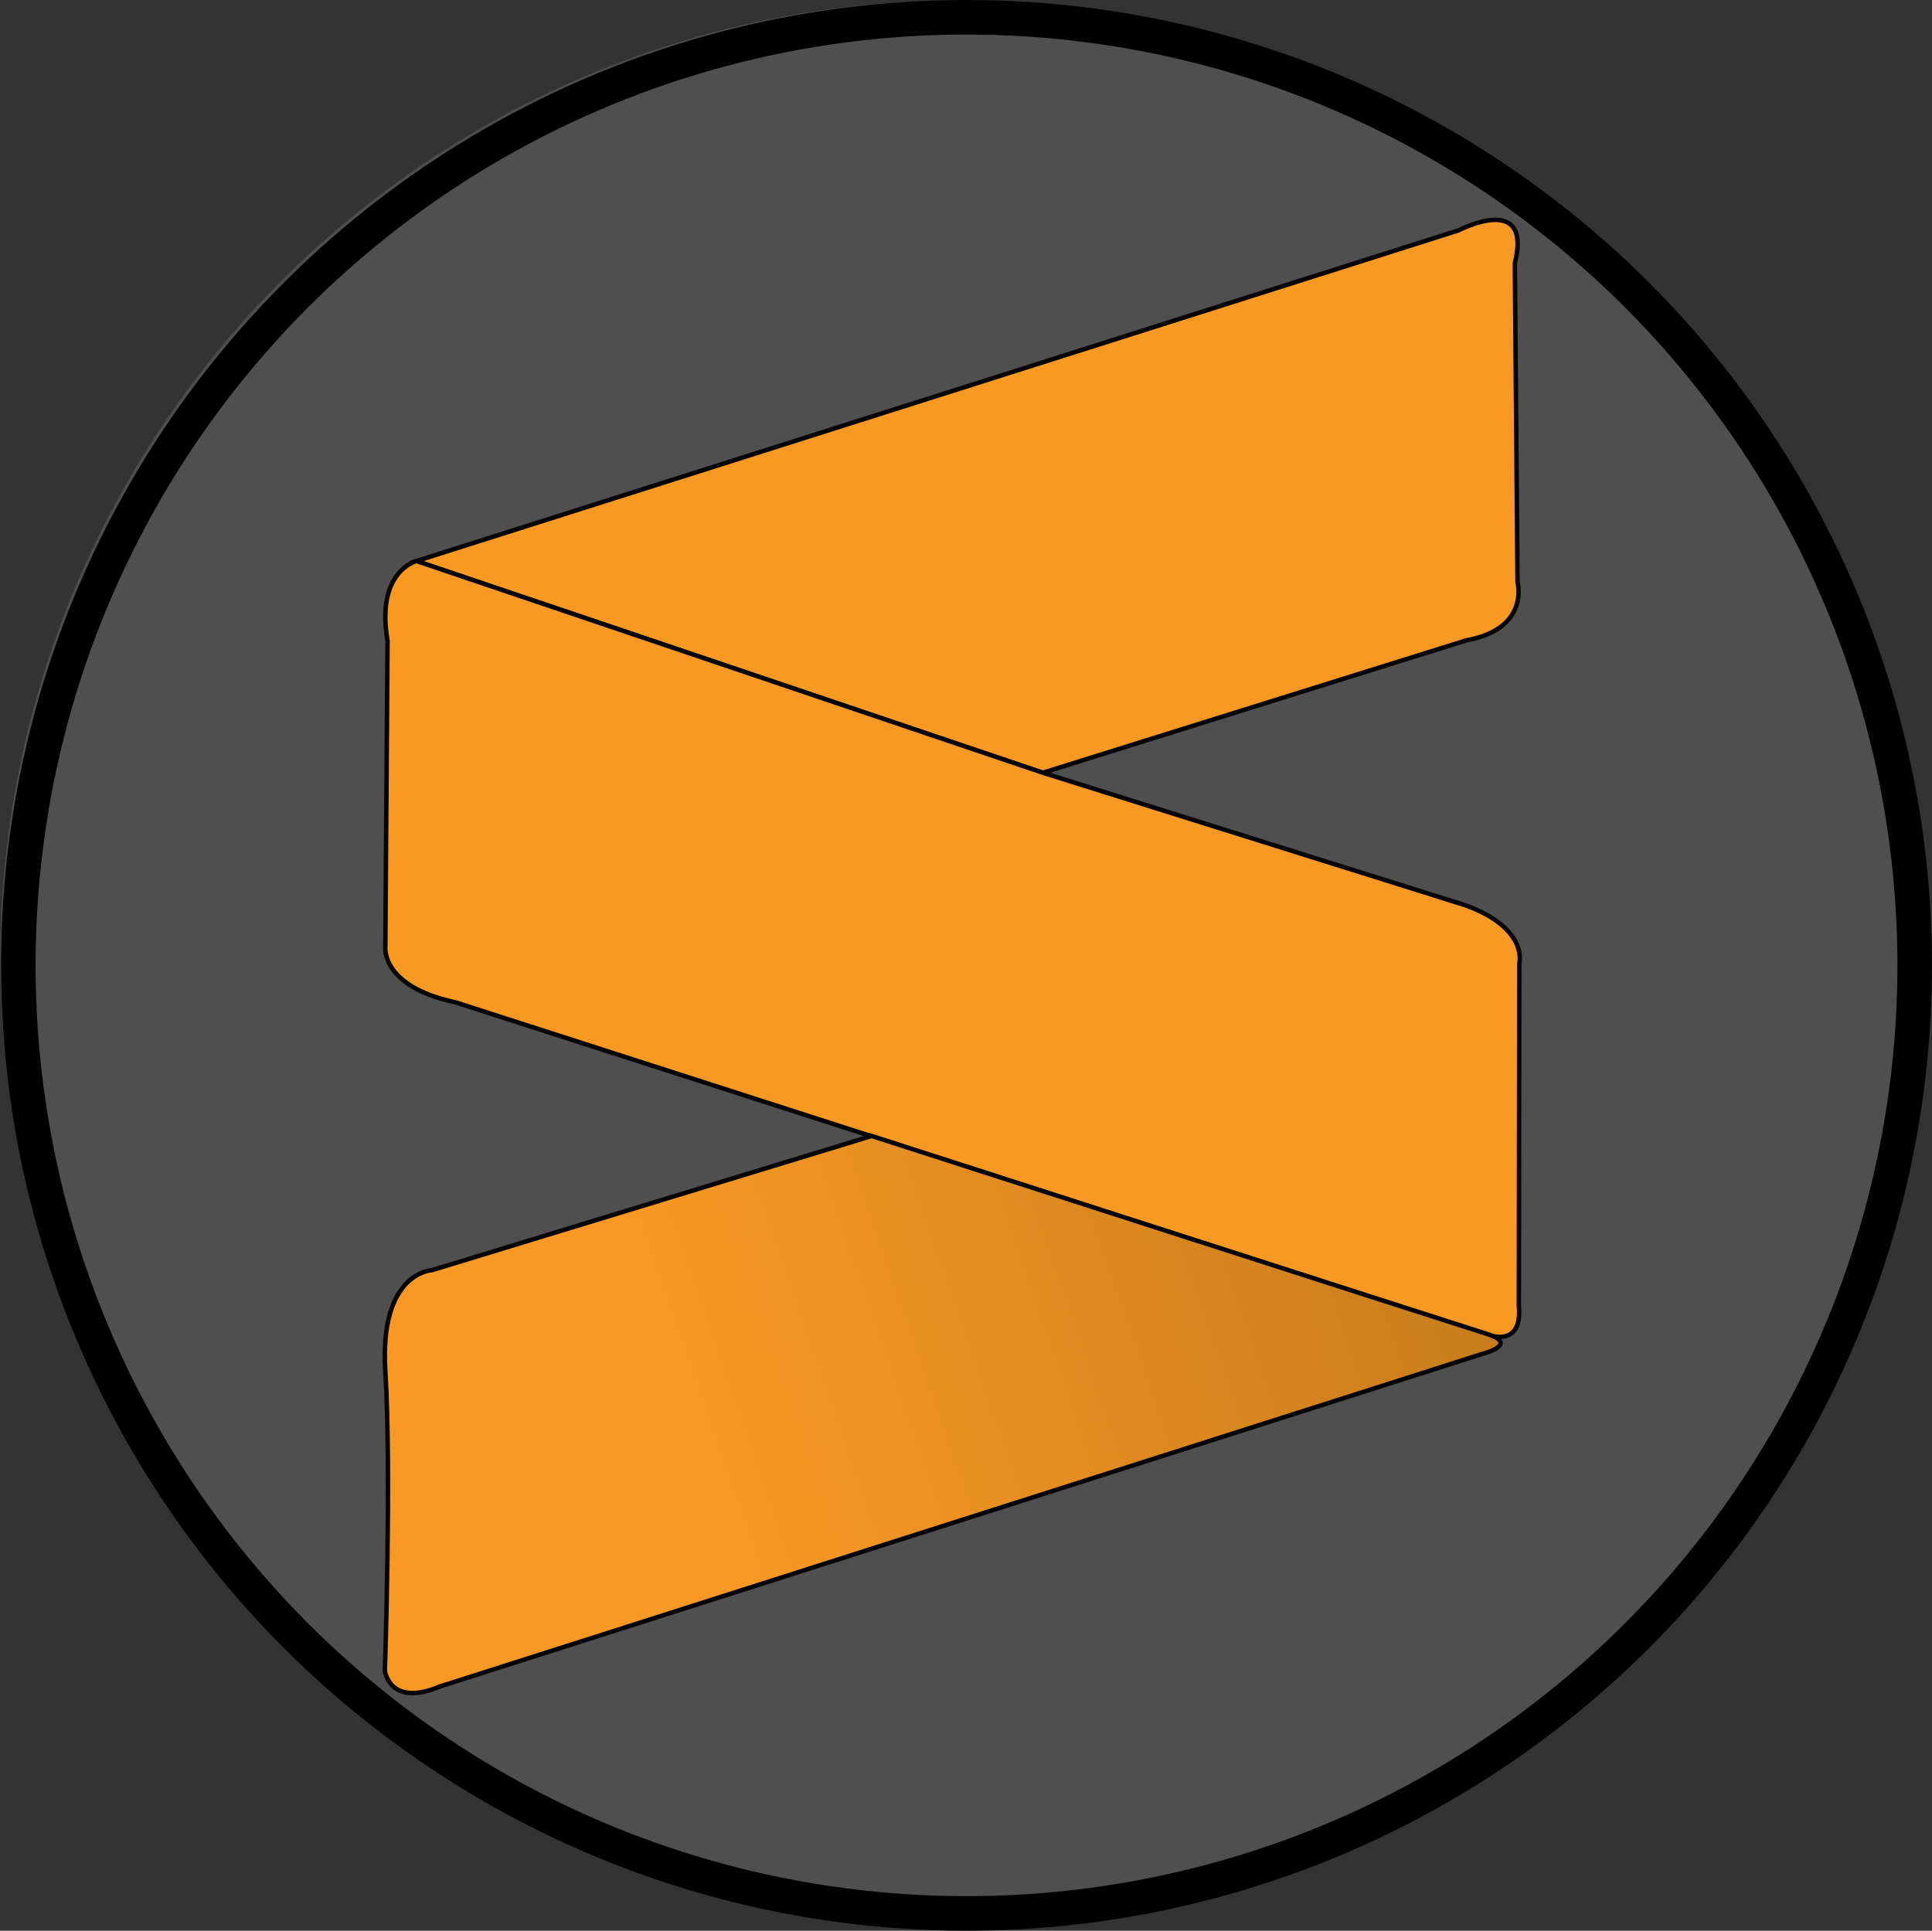 <?xml version="1.0" encoding="UTF-8" standalone="no"?>
<!-- Created with Inkscape (http://www.inkscape.org/) -->

<svg
   width="55.913mm"
   height="55.883mm"
   viewBox="0 0 55.913 55.883"
   version="1.1"
   id="svg868"
   inkscape:version="1.1 (c4e8f9ed74, 2021-05-24)"
   sodipodi:docname="sublime-text.svg"
   xmlns:inkscape="http://www.inkscape.org/namespaces/inkscape"
   xmlns:sodipodi="http://sodipodi.sourceforge.net/DTD/sodipodi-0.dtd"
   xmlns="http://www.w3.org/2000/svg"
   xmlns:svg="http://www.w3.org/2000/svg">
  <rect x="0" y="0" width="55.913" height="55.883" fill="#333333" stroke="none"/>
  <sodipodi:namedview
     id="namedview870"
     pagecolor="#ffffff"
     bordercolor="#999999"
     borderopacity="1"
     inkscape:pageshadow="0"
     inkscape:pageopacity="0"
     inkscape:pagecheckerboard="0"
     inkscape:document-units="mm"
     showgrid="false"
     inkscape:zoom="0.74208053"
     inkscape:cx="204.82952"
     inkscape:cy="129.36601"
     inkscape:window-width="1912"
     inkscape:window-height="1011"
     inkscape:window-x="4"
     inkscape:window-y="4"
     inkscape:window-maximized="1"
     inkscape:current-layer="layer1" />
  <defs
     id="defs865">
    <clipPath
       clipPathUnits="userSpaceOnUse"
       id="clipPath1112">
      <circle
         style="fill:#ffffff;fill-opacity:0.012;stroke:#000000;stroke-width:7.17;paint-order:stroke fill markers"
         id="circle1114"
         r="215.087"
         cy="250.795"
         cx="251.292" />
    </clipPath>
    <linearGradient
       id="a"
       gradientUnits="userSpaceOnUse"
       x1="136.178"
       x2="372.681"
       y1="369.638"
       y2="287.81">
      <stop
         offset=".233"
         stop-color="#f89822"
         id="stop2" />
      <stop
         offset="1"
         stop-color="#c27818"
         id="stop4" />
    </linearGradient>
  </defs>
  <g
     inkscape:label="Layer 1"
     inkscape:groupmode="layer"
     id="layer1"
     transform="translate(-50.804,-44.66)">
    <g
       id="g944"
       transform="matrix(0.129,0,0,0.129,46.14,40.065)"
       clip-path="url(#clipPath1112)"
       style="stroke:#000000;stroke-opacity:1">
      <path
         d="M 456.1,473.3 H 43.9 c -9.5,0 -17.3,-7.8 -17.3,-17.3 V 43.9 c 0,-9.5 7.8,-17.3 17.3,-17.3 h 412.2 c 9.5,0 17.3,7.8 17.3,17.3 v 412.2 c -0.1,9.5 -7.8,17.2 -17.3,17.2 z"
         fill="#4d4d4e"
         id="path7"
         style="stroke:#000000;stroke-opacity:1" />
      <path
         d="M 129.6,161.5 363.4,87.3 c 0,0 16.6,-8.7 12.6,7.4 l 0.6,71.5 c 0,0 2.9,10.5 -11.5,13.1 l -95,29.7 z"
         fill="#f89820"
         id="path9"
         style="stroke:#000000;stroke-opacity:1" />
      <path
         d="m 129.6,161.5 c 0,0 -9.2,2.2 -6.5,17.9 l -0.5,68.9 c 0,0 -0.8,8.7 15.7,12.2 L 370,335.1 c 0,0 7.8,3.1 6.9,-6.5 l 0.1,-76.8 c 0,0 2.2,-7.9 -12.2,-13.1 L 270.1,209 Z"
         fill="#f89820"
         id="path11"
         style="stroke:#000000;stroke-opacity:1" />
      <path
         d="m 231.7,290.5 -98.6,30.1 c 0,0 -11.9,0.4 -10.5,22.7 1.4,22.3 -0.1,67.2 -0.1,67.2 0,0 1,8.3 12.4,3.5 l 233.8,-74.6 c 0,0 8.3,-2.1 1.3,-4.4 -7,-2.2 -138.3,-44.5 -138.3,-44.5 z"
         fill="url(#a)"
         id="path13"
         style="fill:url(#a);stroke:#000000;stroke-opacity:1" />
    </g>
    <ellipse
       style="fill:#ffffff;fill-opacity:0.012;stroke:#000000;stroke-width:1;stroke-miterlimit:4;stroke-dasharray:none;stroke-opacity:1;paint-order:stroke fill markers"
       id="path1174"
       cx="78.775"
       cy="72.601"
       rx="27.441"
       ry="27.441" />
  </g>
</svg>
